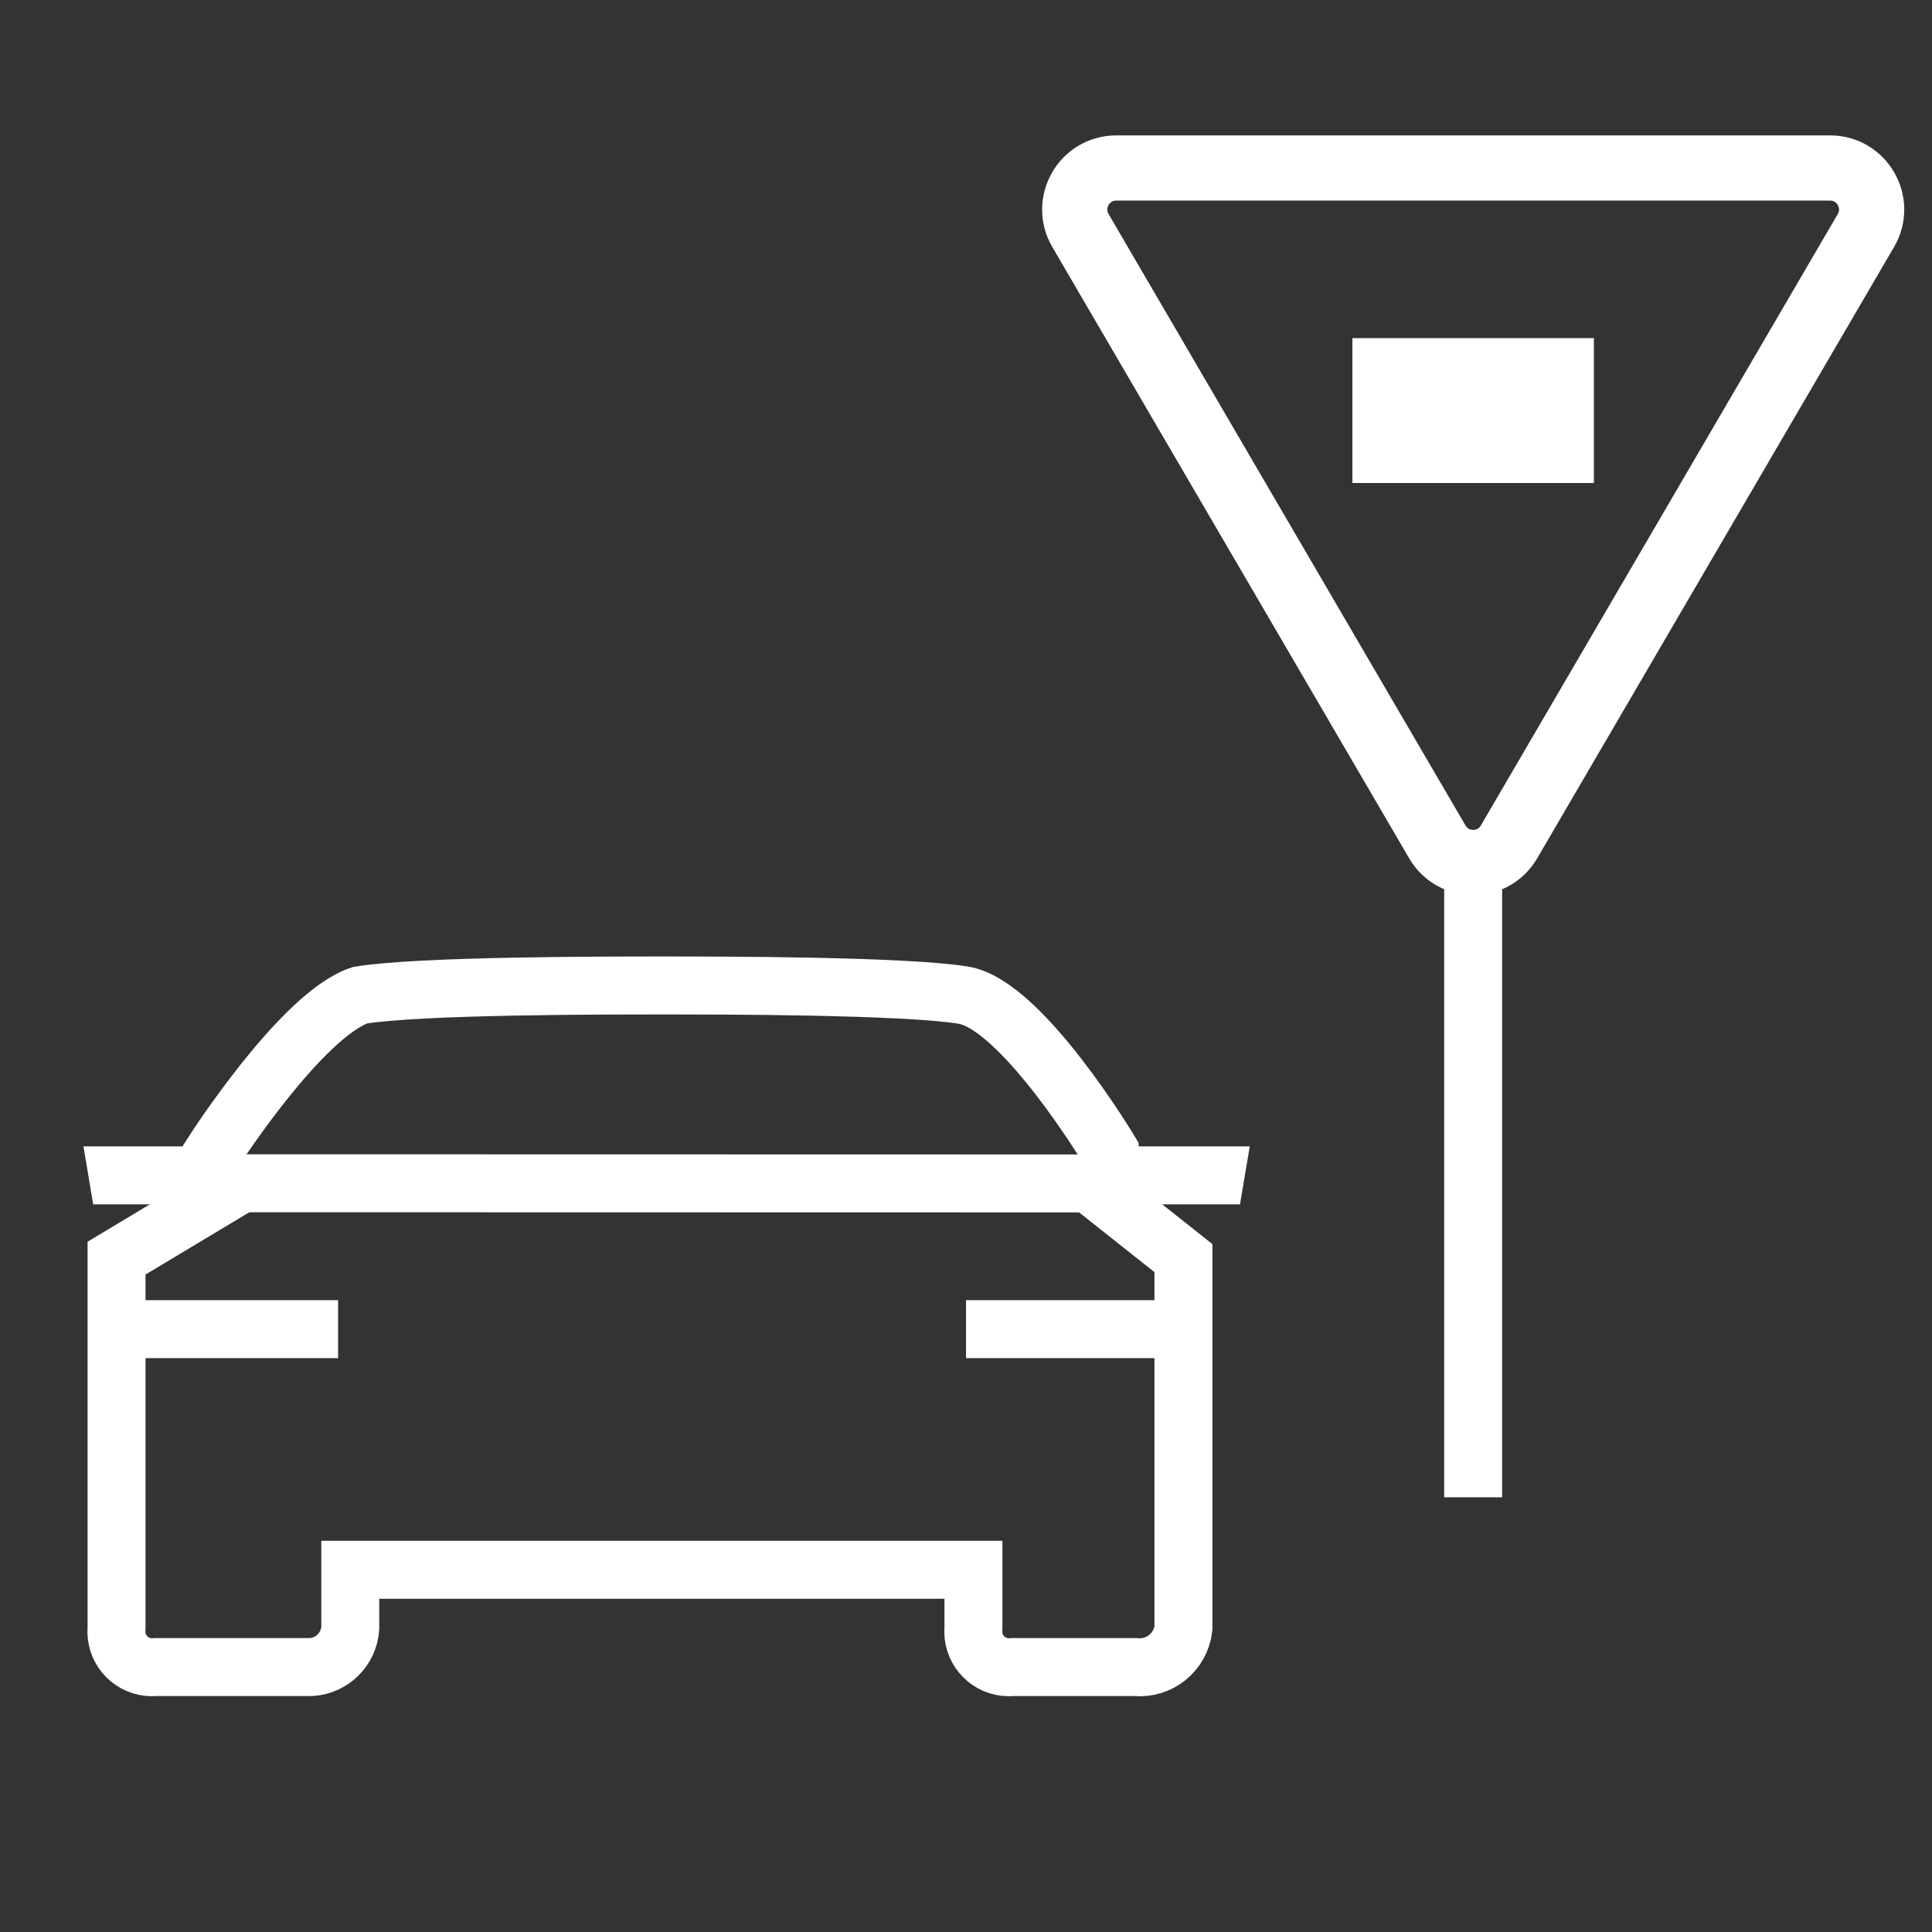 <?xml version="1.0" encoding="UTF-8"?>
<svg id="Layer_1" data-name="Layer 1" xmlns="http://www.w3.org/2000/svg" viewBox="0 0 40 40">
  <rect x="0" y="0" width="40" height="40" fill="#333333" stroke="none"/>
  <defs>
    <style>
      .cls-1, .cls-2 {
        fill: #fff;
      }

      .cls-2 {
        fill-rule: evenodd;
      }

      .cls-3 {
        stroke-linejoin: round;
        stroke-width: 1.35px;
      }

      .cls-3, .cls-4 {
        fill: none;
        stroke: #fff;
      }

      .cls-4 {
        stroke-miterlimit: 10;
        stroke-width: 1.2px;
      }
    </style>
  </defs>
  <polygon class="cls-1" points="4.509 24.454 4.509 23.734 1.728 23.734 1.929 24.934 4.307 24.934 4.509 24.454"/>
  <polygon class="cls-1" points="23.094 24.454 23.094 23.734 25.875 23.734 25.673 24.934 23.296 24.934 23.094 24.454"/>
  <rect class="cls-1" x="2.5" y="26.919" width="4.5" height="1.2"/>
  <rect class="cls-1" x="20" y="26.919" width="4.5" height="1.2"/>
  <path class="cls-4" d="M22.975,24.838v-1.008s-1.814-3.024-3.024-3.225-5.04-.202-6.249-.202-5.04,0-6.249,.202c-1.21,.403-3.024,3.225-3.024,3.225l.201,.888-2.217,1.33v7.661c-.039,.406,.258,.767,.664,.806,.047,.005,.095,.005,.143,0h3.226c.433-.029,.777-.374,.806-.806v-1.208h12.902v1.208c-.039,.406,.258,.767,.664,.806,.047,.005,.095,.005,.143,0h2.541c.498,.05,.944-.309,1-.806v-7.661l-1.808-1.433"/>
  <line class="cls-4" x1="4.436" y1="24.498" x2="22.967" y2="24.502"/>
  <path class="cls-2" d="M28,7h5v3h-5v-3Z"/>
  <line class="cls-4" x1="30.5" y1="17.677" x2="30.5" y2="31"/>
  <path class="cls-3" d="M31.243,17.43l7.389-12.658c.335-.573-.079-1.294-.743-1.294h-14.777c-.664,0-1.077,.72-.743,1.294l7.389,12.658c.332,.569,1.154,.569,1.485,0Z"/>
</svg>